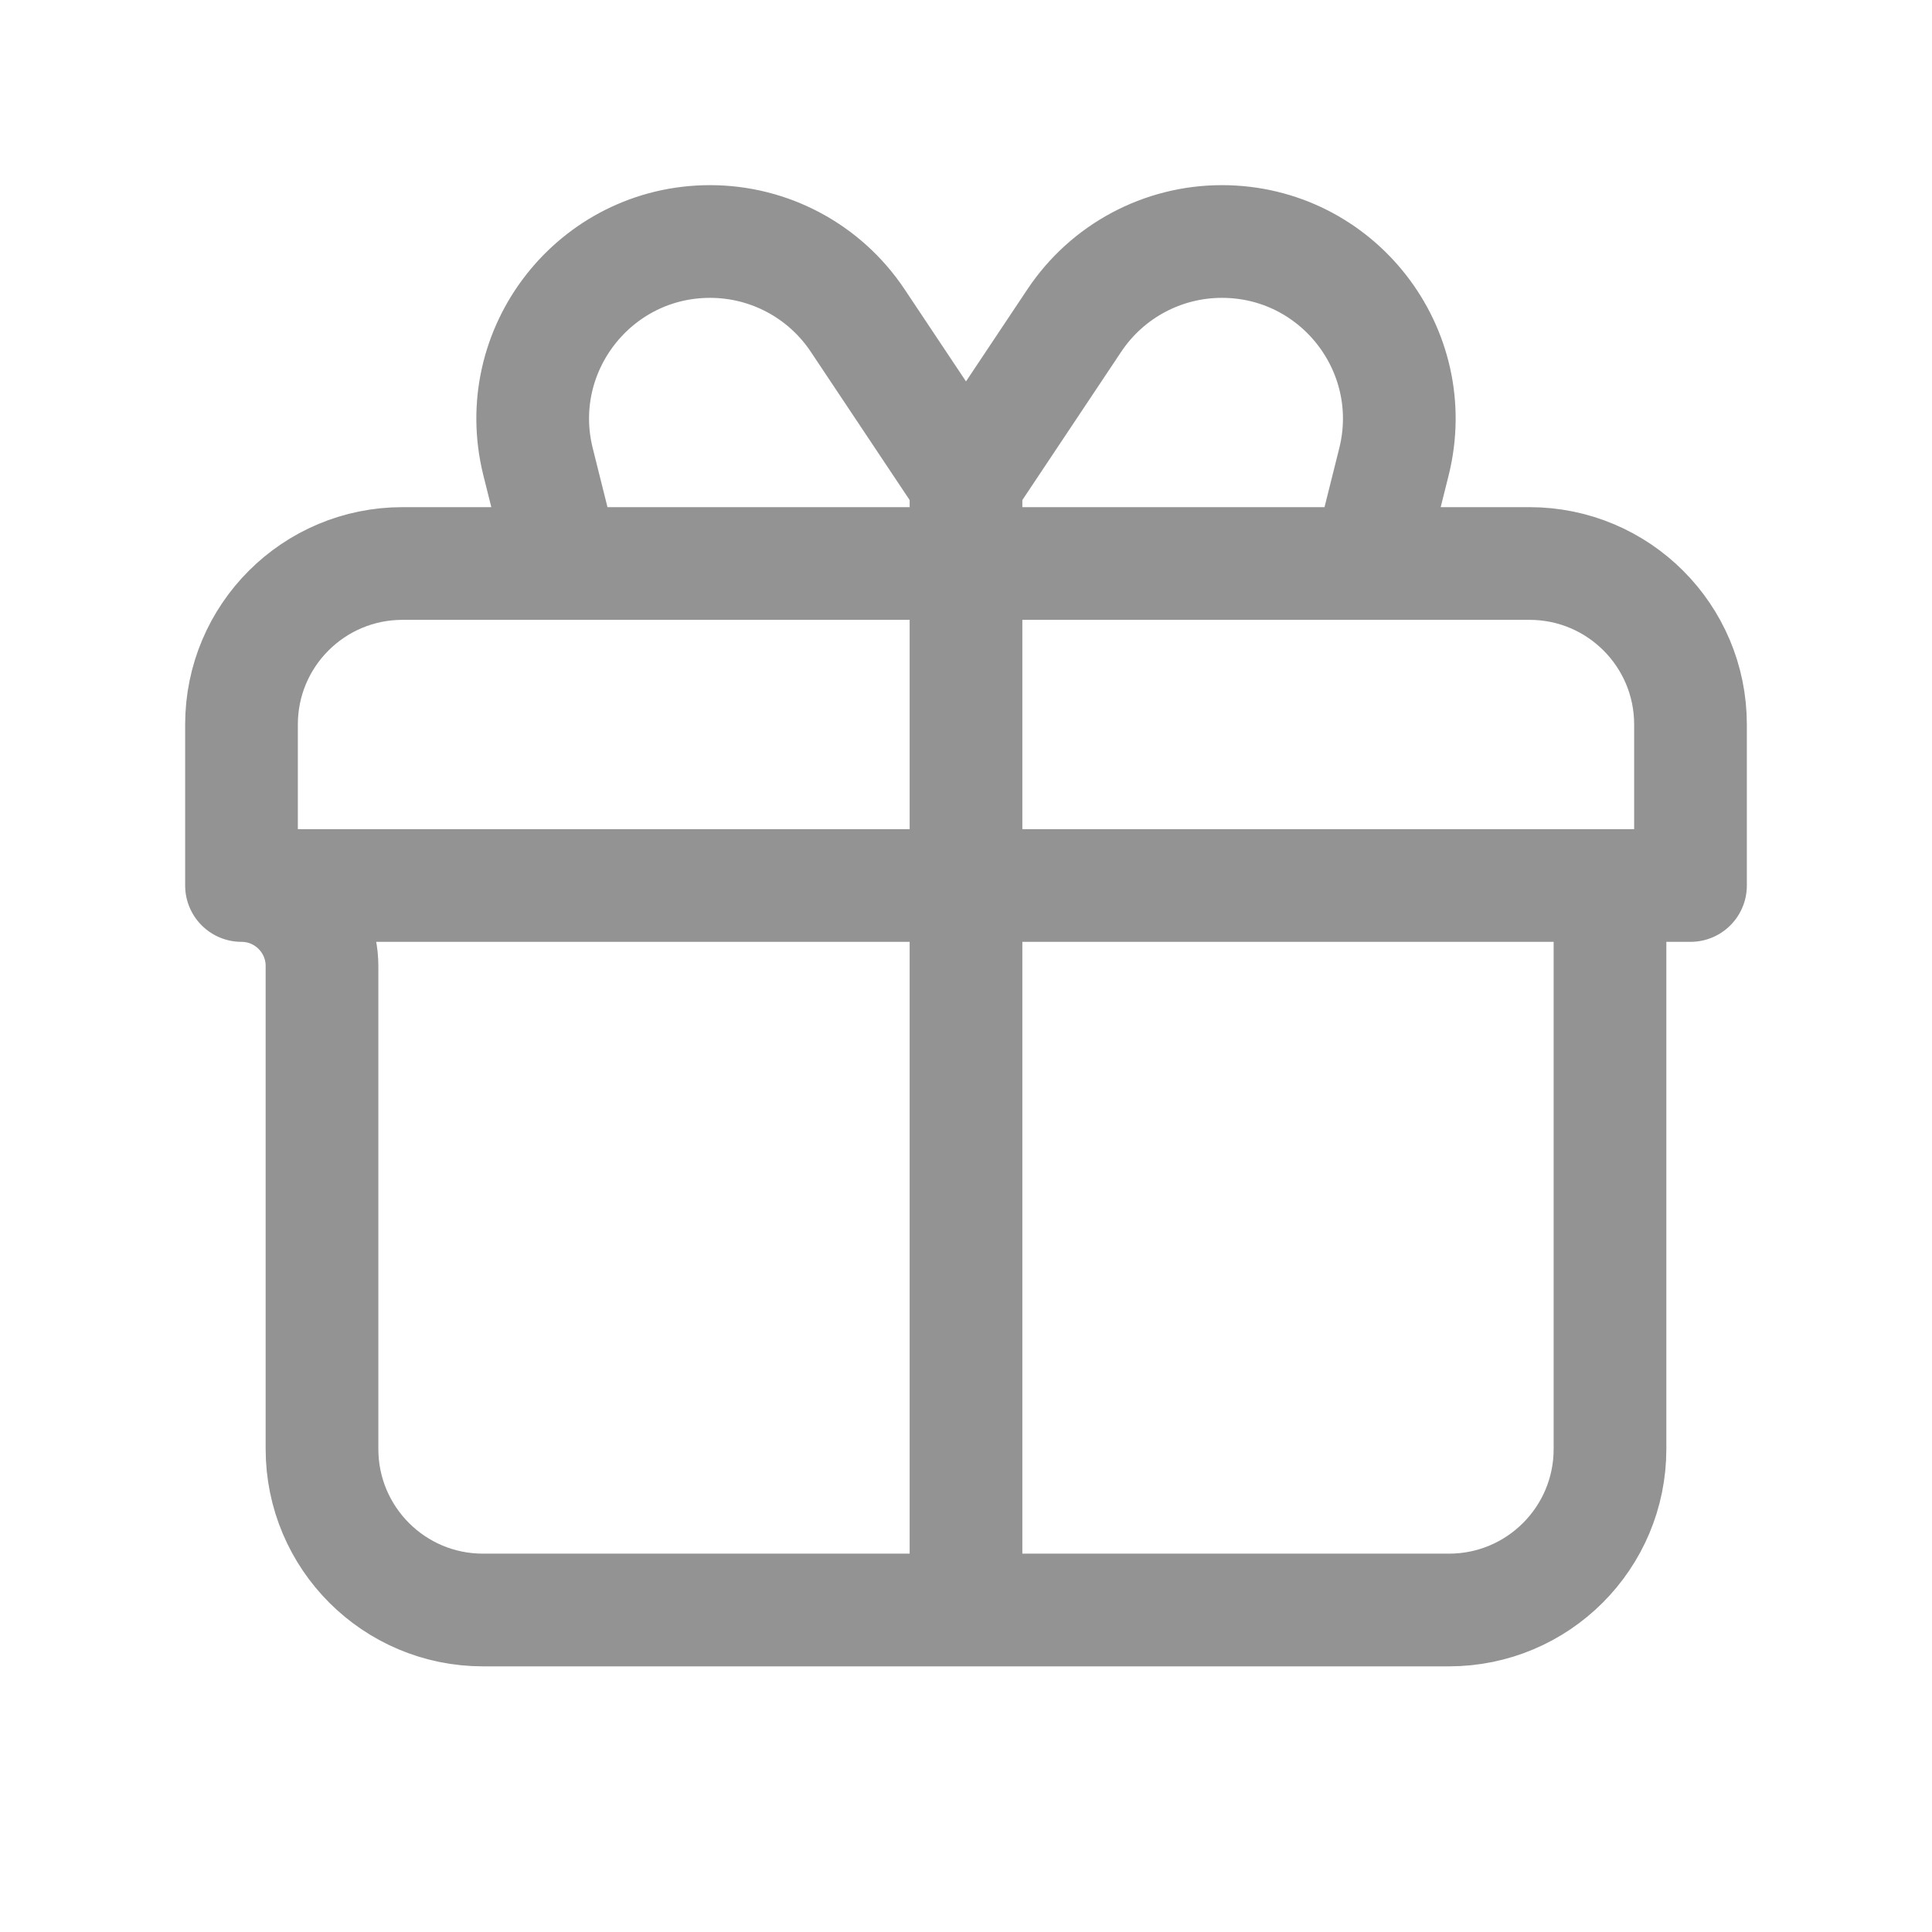 <svg width="24" height="24" viewBox="0 0 24 24" fill="none" xmlns="http://www.w3.org/2000/svg">
<path d="M21 11V9C21 7.895 20.105 7 19 7H17M21 11H3M21 11H20V18C20 19.105 19.105 20 18 20H12M3 11V9C3 7.895 3.895 7 5 7H7M3 11V11C3.552 11 4 11.448 4 12V18C4 19.105 4.895 20 6 20H12M12 7V20M12 7H17M12 7H7M12 7V6M17 7L17.316 5.737C17.663 4.347 16.612 3 15.179 3V3C14.442 3 13.755 3.368 13.346 3.981L12 6M7 7L6.684 5.737C6.337 4.347 7.388 3 8.821 3V3C9.558 3 10.245 3.368 10.654 3.981L12 6" stroke="#939393" stroke-width="1.4" stroke-linecap="round" stroke-linejoin="round"/>
</svg>
